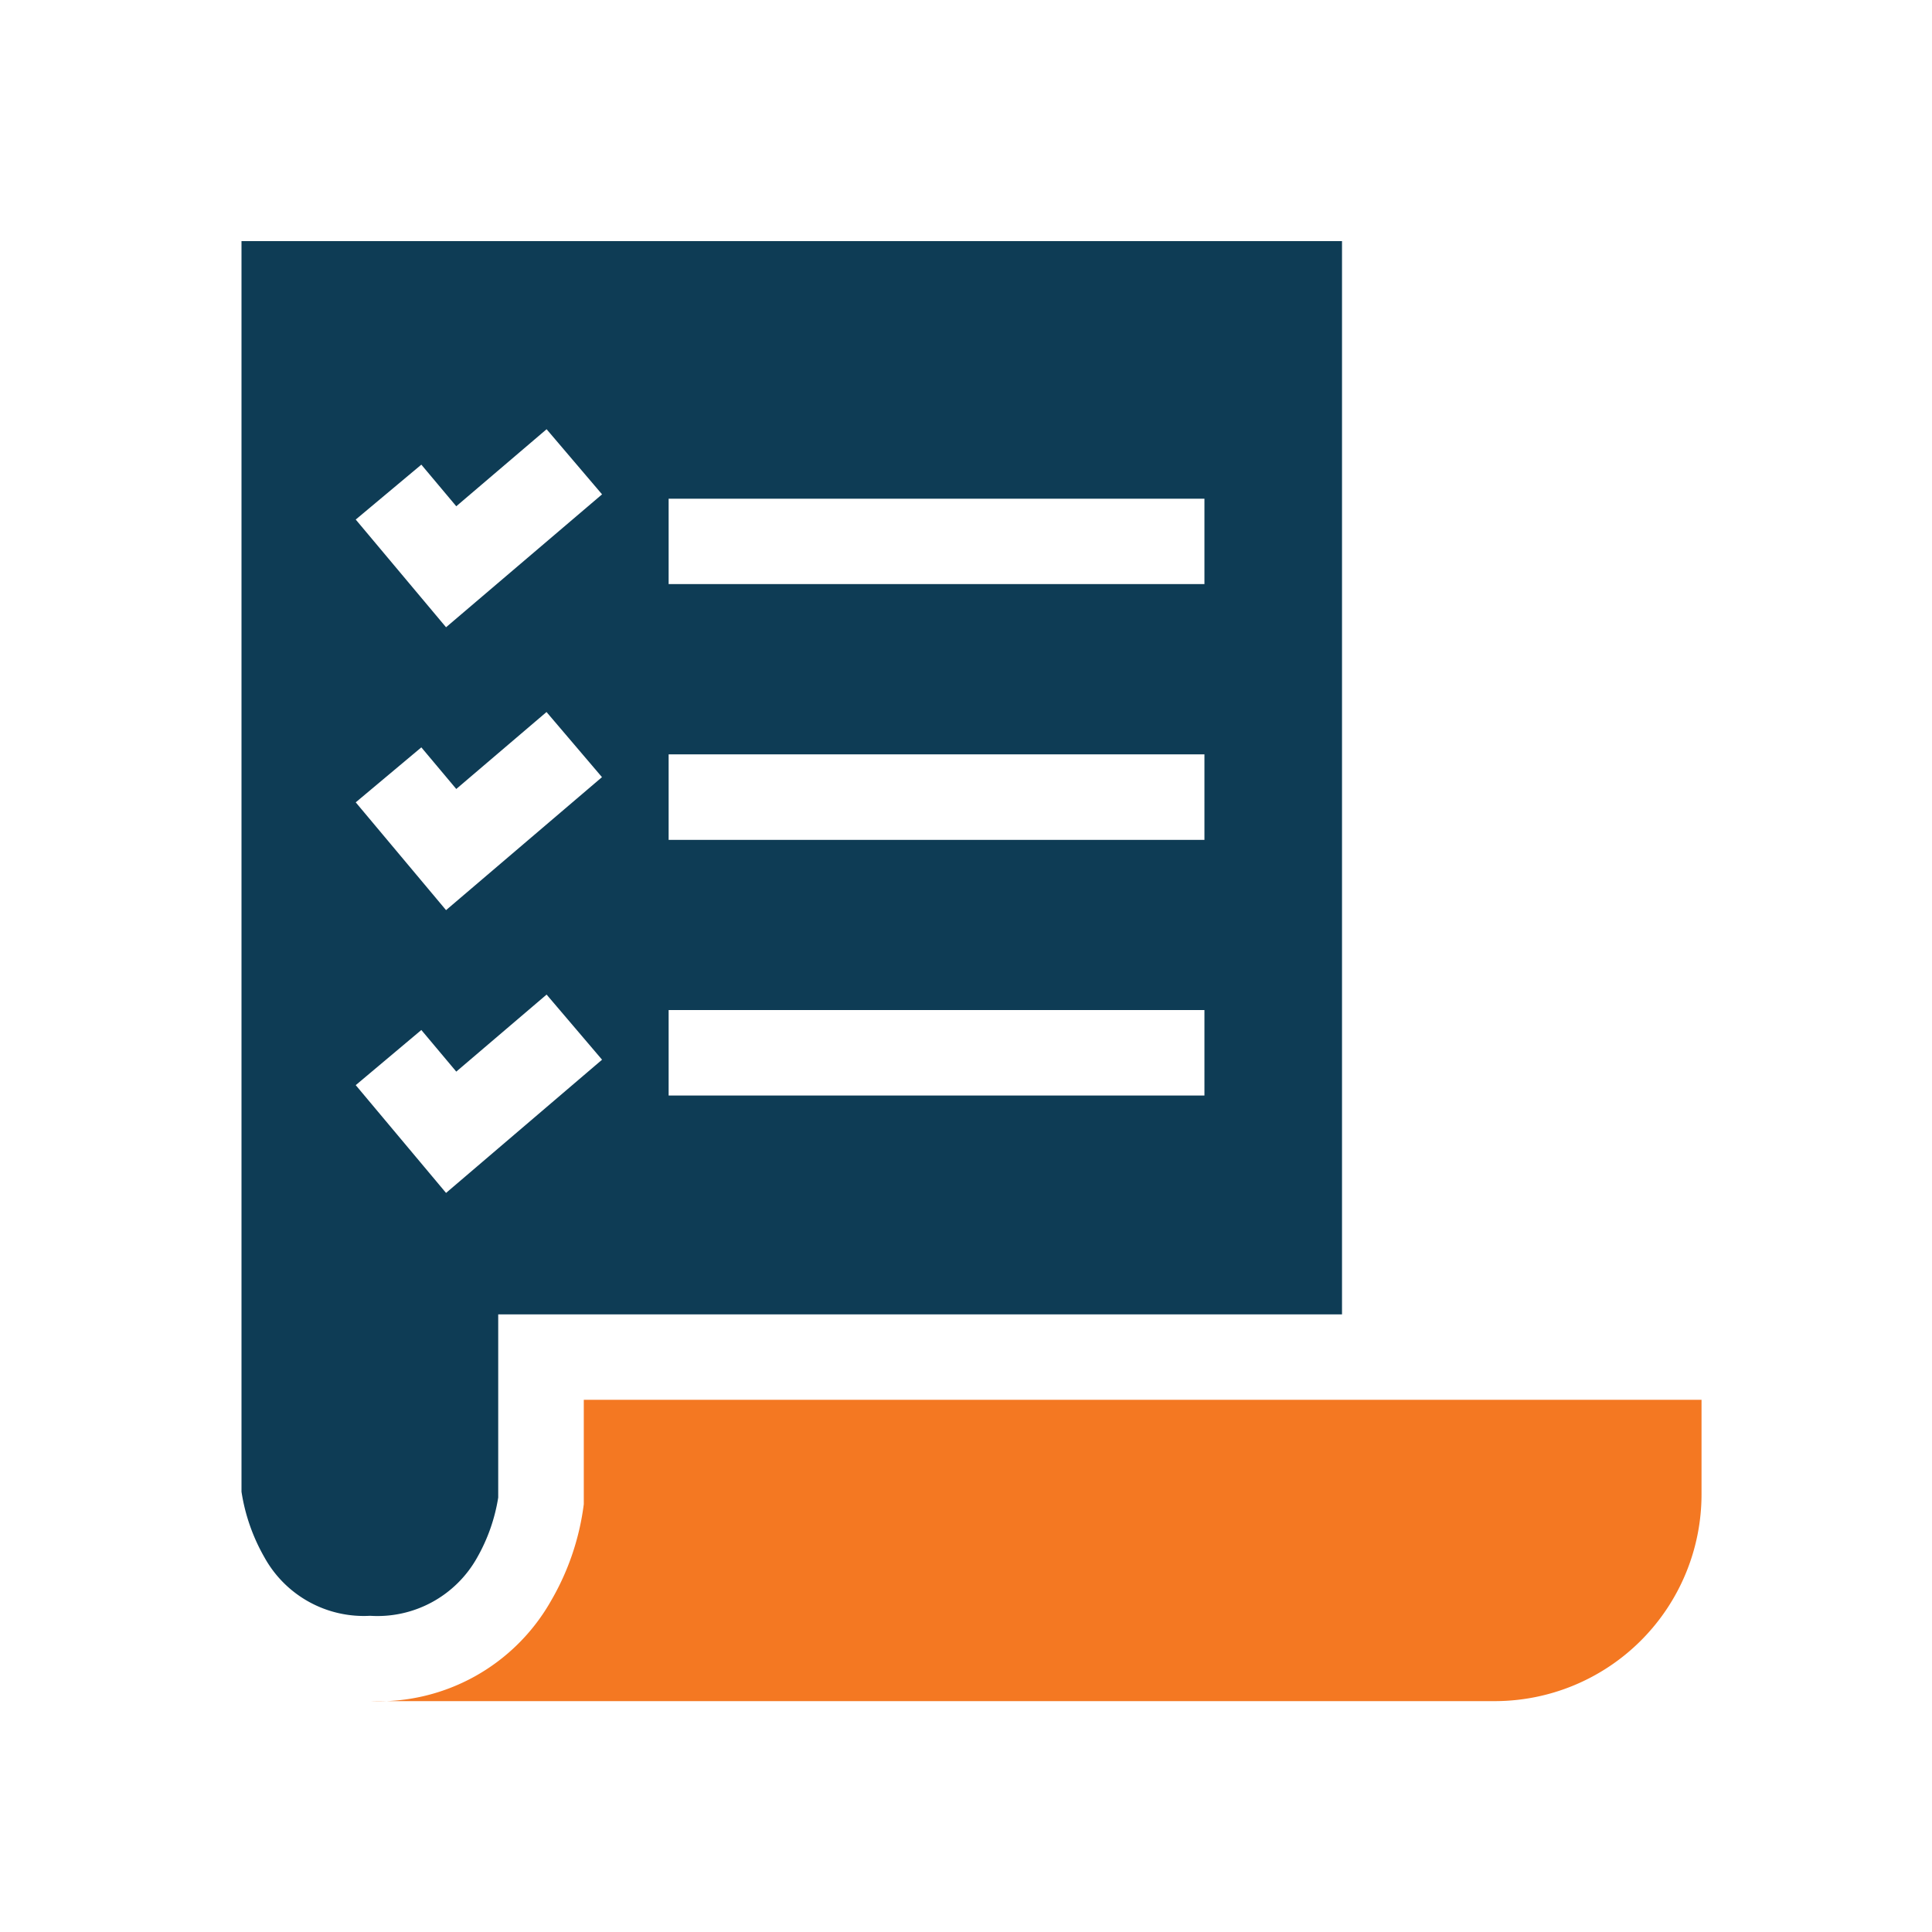 <svg xmlns="http://www.w3.org/2000/svg" width="24" height="24" viewBox="0 0 24 24">
  <g id="RFP" transform="translate(-23068 2852)">
    <g id="Rectangle_19083" data-name="Rectangle 19083" transform="translate(23068 -2852)" fill="#fff" stroke="#707070" stroke-width="1" opacity="0">
      <rect width="24" height="24" stroke="none"/>
      <rect x="0.5" y="0.5" width="23" height="23" fill="none"/>
    </g>
    <g id="RFP-2" data-name="RFP" transform="translate(23071 -2849.005)">
      <g id="Group_32285" data-name="Group 32285" transform="translate(0 0.005)">
        <g id="Group_32284" data-name="Group 32284">
          <path id="Path_7837" data-name="Path 7837" d="M0,0V15.536a2.353,2.353,0,0,0,.285.815,1.41,1.41,0,0,0,1.313.726,1.418,1.418,0,0,0,1.328-.721,2.206,2.206,0,0,0,.263-.748V13.333H13.671V0ZM2.541,11.824,1.419,10.485,2.234,9.8l.434.517,1.122-.957.689.809Zm0-3.513L1.419,6.972l.815-.683.434.517L3.789,5.85l.689.809Zm0-3.514L1.419,3.459l.815-.682.434.517,1.122-.957.689.809Zm9.421,5.817H5.306V9.552h6.656Zm0-3.176H5.306V6.376h6.656Zm0-3.177H5.306V3.2h6.656Z" transform="translate(0 -0.005)" fill="#0e3c55"/>
        </g>
      </g>
      <g id="Group_32287" data-name="Group 32287" transform="translate(1.598 14.396)">
        <g id="Group_32286" data-name="Group 32286">
          <path id="Path_7838" data-name="Path 7838" d="M47.763,406.306v1.27l0,.025a3.173,3.173,0,0,1-.407,1.2,2.461,2.461,0,0,1-2.244,1.246h13.97a2.57,2.57,0,0,0,2.566-2.566v-1.177H47.763Z" transform="translate(-45.109 -406.306)" fill="#f47822"/>
        </g>
      </g>
    </g>
  </g>
</svg>
